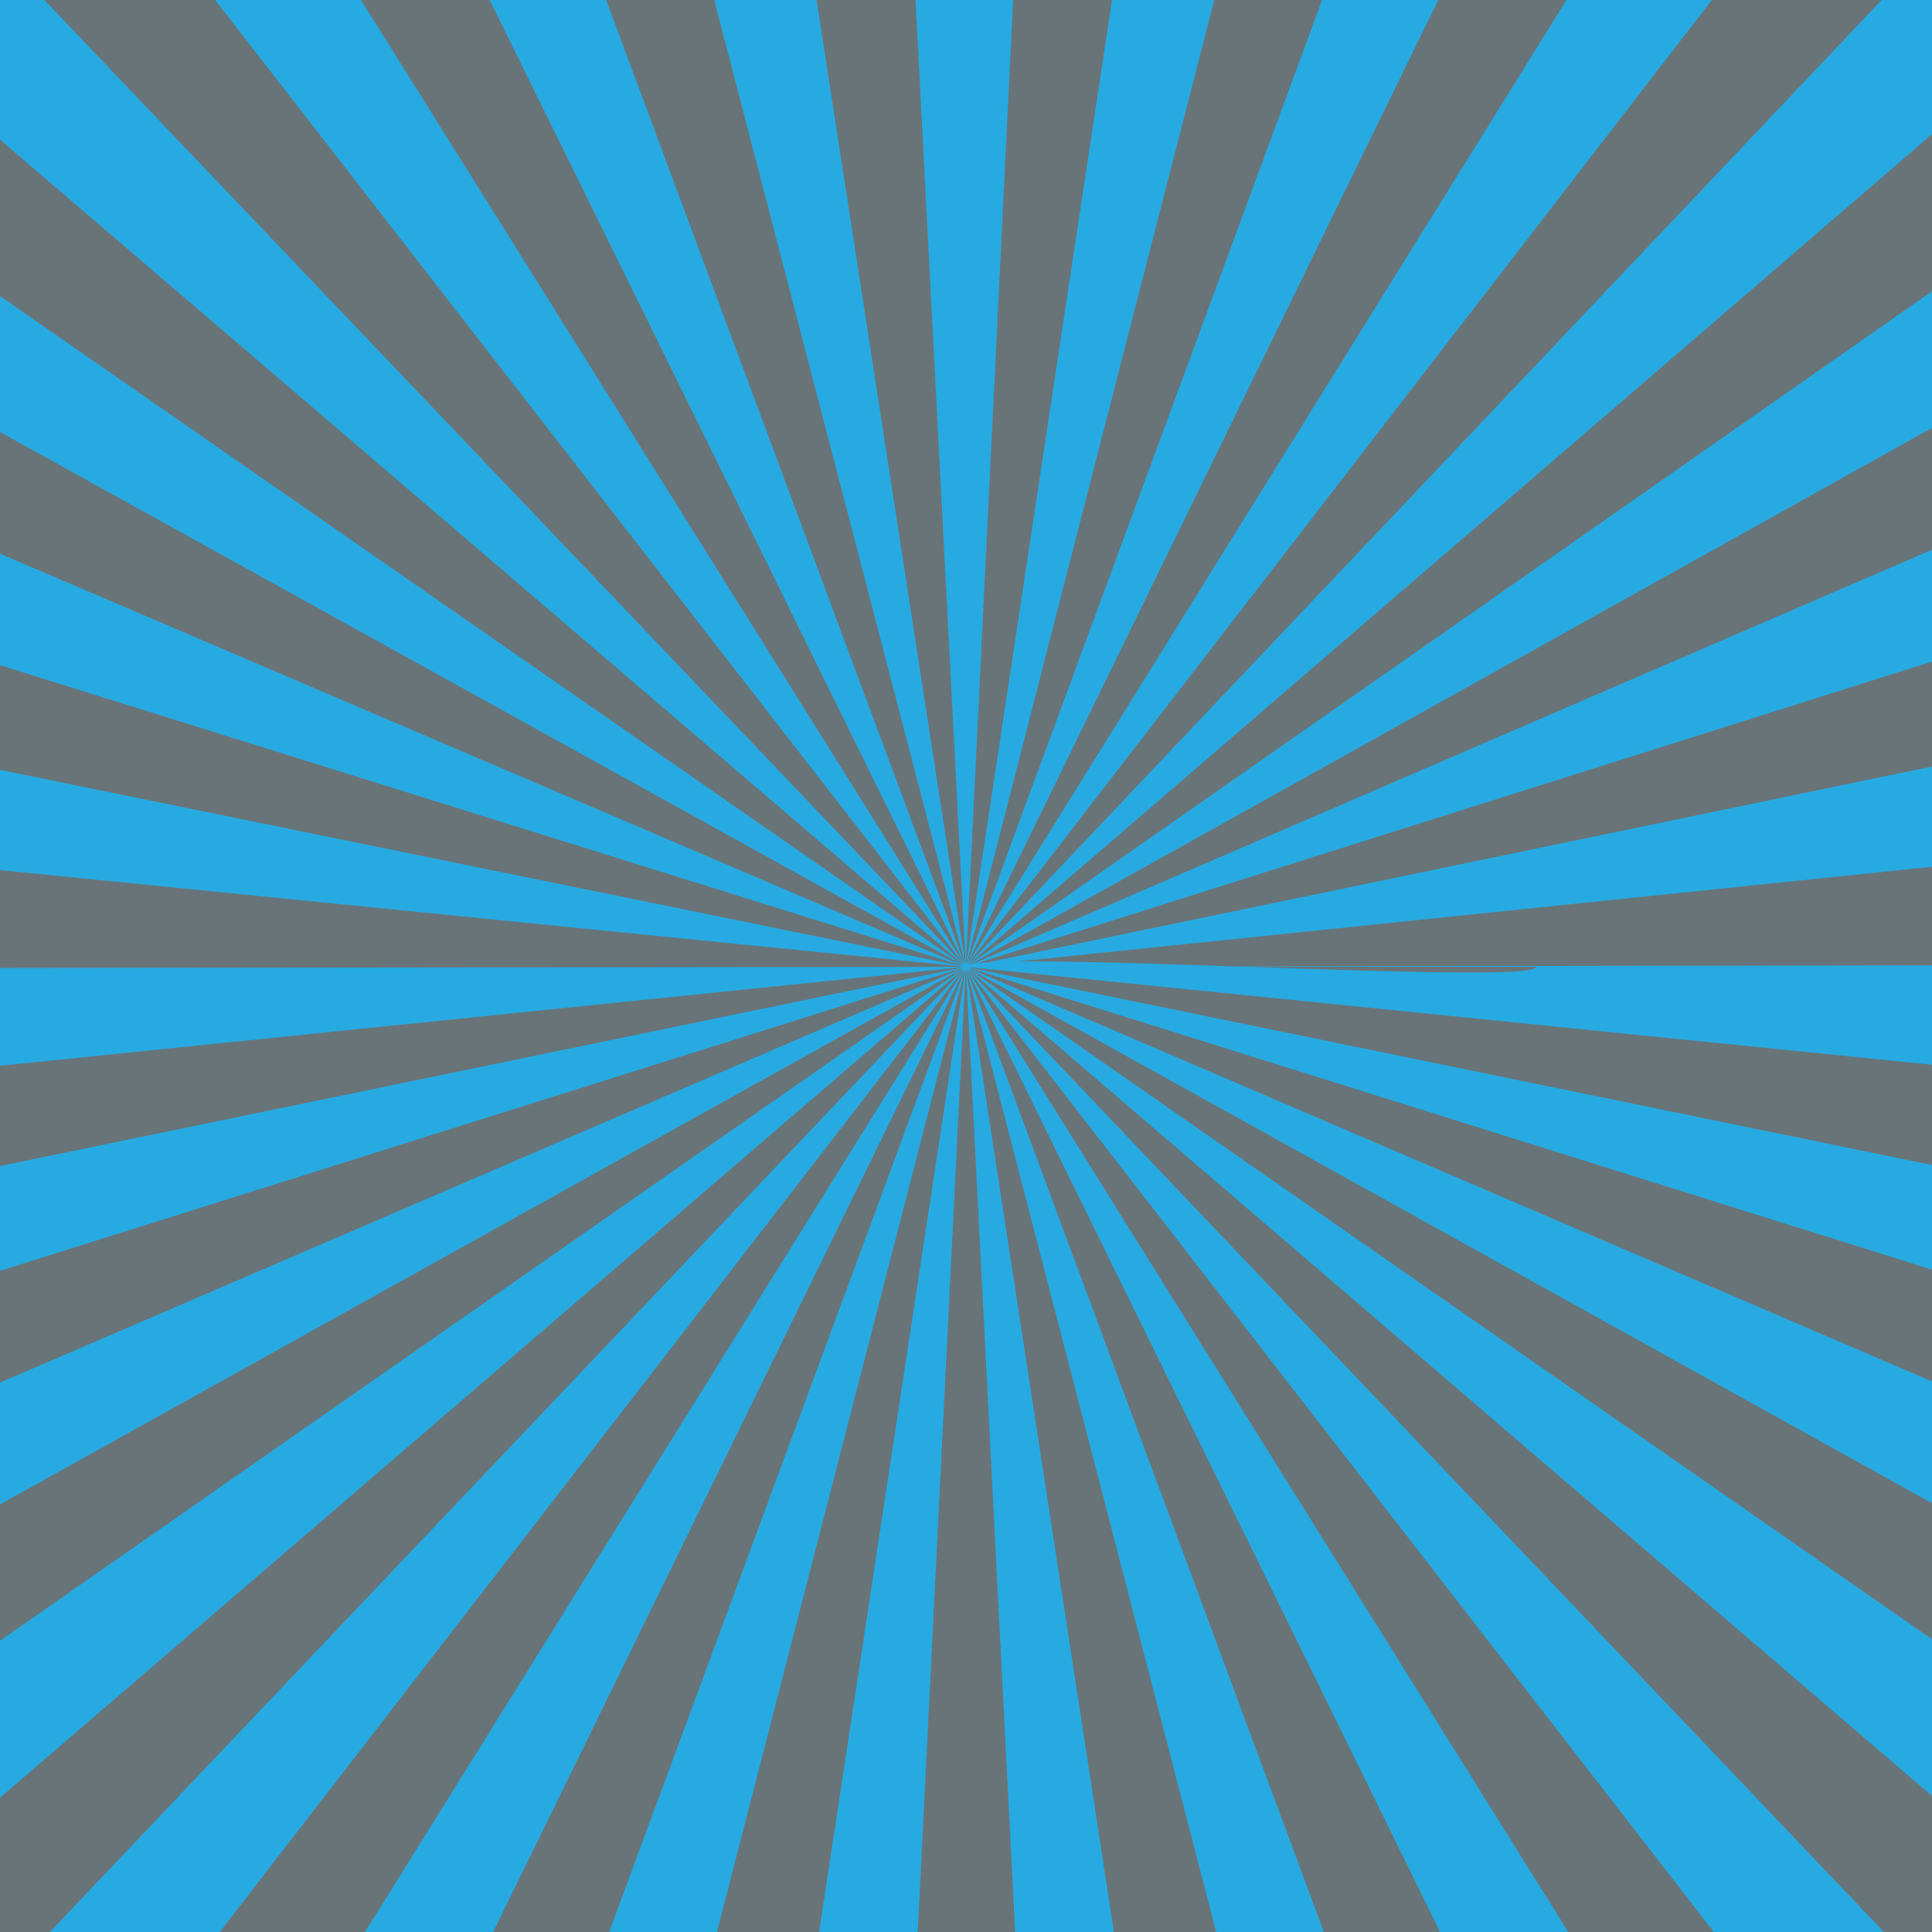 <?xml version="1.0" encoding="utf-8"?>
<!-- Generator: Adobe Illustrator 16.0.4, SVG Export Plug-In . SVG Version: 6.00 Build 0)  -->
<!DOCTYPE svg PUBLIC "-//W3C//DTD SVG 1.1//EN" "http://www.w3.org/Graphics/SVG/1.1/DTD/svg11.dtd">
<svg version="1.1" id="Layer_1" xmlns="http://www.w3.org/2000/svg" xmlns:xlink="http://www.w3.org/1999/xlink" x="0px" y="0px"
	 width="1024px" height="1024px" viewBox="0 0 1024 1024" enable-background="new 0 0 1024 1024" xml:space="preserve">
<rect x="-49.237" y="-31.237" fill="#697478" width="1128.113" height="1073.237"/>
<g>
	<defs>
		<rect id="SVGID_1_" x="-19.658" y="-19.691" width="1068.531" height="1068.531"/>
	</defs>
	<clipPath id="SVGID_2_">
		<use xlink:href="#SVGID_1_"  overflow="visible"/>
	</clipPath>
	<g clip-path="url(#SVGID_2_)">
		<path fill="#27AAE1" d="M474.481,1263.775c-25.265-1.252-50.717-3.797-75.65-7.564l113.057-743.759c10.063,1.52-10.243-0.506,0,0
			L474.481,1263.775z M550.312,1263.73l-38.425-751.279c10.235-0.516-10.026,1.53,0,0l114.13,743.628
			C601.086,1259.881,575.611,1262.459,550.312,1263.73z M324.064,1240.975c-24.599-6.334-49.14-14.008-72.94-22.812l260.764-705.71
			c9.448,3.492-9.784-2.52,0,0L324.064,1240.975z M700.826,1240.75L511.888,512.452c9.835-2.546-9.478,3.511,0,0l261.716,705.445
			C749.87,1226.699,725.386,1234.387,700.826,1240.75z M181.006,1188.096c-22.721-11.145-45.142-23.592-66.644-36.998
			l397.526-638.646c8.631,5.382-9.107-4.472,0,0L181.006,1188.096z M843.745,1187.732L511.888,512.452c9.124-4.488-8.625,5.387,0,0
			l398.413,638.236C888.839,1164.096,866.446,1176.561,843.745,1187.732z M51.869,1107.594
			c-19.987-15.467-39.413-32.135-57.742-49.535l517.761-545.607c7.4,7.027-8.071-6.247,0,0L51.869,1107.594z M972.771,1107.096
			L511.888,512.452c8.076-6.264-7.403,7.043,0,0l518.528,545.083C1012.12,1074.941,992.725,1091.615,972.771,1107.096z
			 M-58.307,1003.002c-16.486-19.152-32.186-39.371-46.667-60.096l616.861-430.455c5.845,8.362-6.646-7.723,0,0L-58.307,1003.002z
			 M1082.838,1002.389l-570.95-489.937c6.653-7.754-5.825,8.359,0,0l617.547,429.785
			C1114.988,962.959,1099.312,983.199,1082.838,1002.389z M-145.391,878.305c-12.344-22.15-23.679-45.164-33.691-68.406
			l690.969-297.447c4.004,9.291-4.95-8.873,0,0L-145.391,878.305z M1169.764,877.639L511.888,512.452c4.921-8.853-4,9.308,0,0
			l691.521,296.693C1193.399,832.439,1182.083,855.486,1169.764,877.639z M-205.678,738.326
			c-7.614-24.213-14.06-49.084-19.161-73.926l736.726-151.949c2.03,9.884-3.033-9.648,0,0L-205.678,738.326z M1229.95,737.459
			L511.888,512.452c3.036-9.705-2.027,9.918,0,0l737.109,151.175C1243.932,688.424,1237.523,713.262,1229.95,737.459z
			 M-236.362,589.096c-2.541-25.029-3.843-50.529-3.872-75.797l752.122-0.847c0.007,10.304-1.03-10.149,0,0L-236.362,589.096z
			 M1260.442,588.289l-748.555-75.837c1.02-10.131,302.292,10.323,302.292,0.013l-302.292-0.013l752.347-1.166v1.179
			C1264.234,537.748,1262.962,563.256,1260.442,588.289z M511.888,512.452l-748.419-74.967c2.505-25.232,6.328-50.586,11.363-75.364
			L511.888,512.452C509.874,522.361,512.897,502.315,511.888,512.452z M511.888,512.452
			C510.845,502.293,513.935,522.361,511.888,512.452l736.775-152.773c5.113,24.738,9.019,50.066,11.609,75.275L511.888,512.452z
			 M511.888,512.452l-718.061-224.277c7.551-24.19,16.442-48.282,26.426-71.606L511.888,512.452
			C507.896,521.771,514.901,502.803,511.888,512.452z M511.888,512.452C508.833,502.78,515.892,521.72,511.888,512.452
			l690.847-298.225c10.052,23.257,19.027,47.319,26.675,71.521L511.888,512.452z M511.888,512.452l-658.065-364.419
			c12.265-22.117,25.813-43.873,40.265-64.66L511.888,512.452C506.066,520.813,516.818,503.565,511.888,512.452z M511.888,512.452
			C506.95,503.62,517.727,520.788,511.888,512.452L1128.489,81.34c14.545,20.771,28.173,42.497,40.504,64.579L511.888,512.452z
			 M511.888,512.452L-59.369,23.165c16.44-19.188,34.05-37.757,52.337-55.192L511.888,512.452
			C504.495,519.495,518.531,504.702,511.888,512.452z M511.888,512.452C505.219,504.719,519.3,519.475,511.888,512.452
			l517.375-546.163c18.345,17.376,36.013,35.889,52.512,55.021L511.888,512.452z M511.888,512.452L50.597-81.678
			c19.958-15.518,40.941-30.193,62.365-43.618L511.888,512.452C503.25,517.86,519.929,506.197,511.888,512.452z M511.888,512.452
			C503.825,506.222,520.522,517.816,511.888,512.452l397.041-639.068c21.473,13.359,42.522,27.978,62.556,43.45L511.888,512.452z
			 M511.888,512.452l-332.352-674.9c22.746-11.219,46.319-21.389,70.065-30.227L511.888,512.452
			C502.407,515.979,520.977,507.963,511.888,512.452z M511.888,512.452C502.78,507.993,521.375,515.943,511.888,512.452l260.165-706
			c23.777,8.759,47.389,18.853,70.18,29.998L511.888,512.452z M511.888,512.452L322.438-215.629
			c24.516-6.372,49.654-11.553,74.715-15.403L511.888,512.452C501.862,513.993,521.679,509.905,511.888,512.452z M511.888,512.452
			C502.107,509.941,521.925,513.959,511.888,512.452l112.486-743.86c25.092,3.77,50.253,8.867,74.777,15.157L511.888,512.452z
			 M511.888,512.452l-39.029-751.216c12.891-0.666,26.023-1.004,39.037-1.011c12.3,0,24.64,0.296,36.785,0.883L511.888,512.452
			C501.699,511.959,522.156,511.919,511.888,512.452z"/>
	</g>
</g>
</svg>
